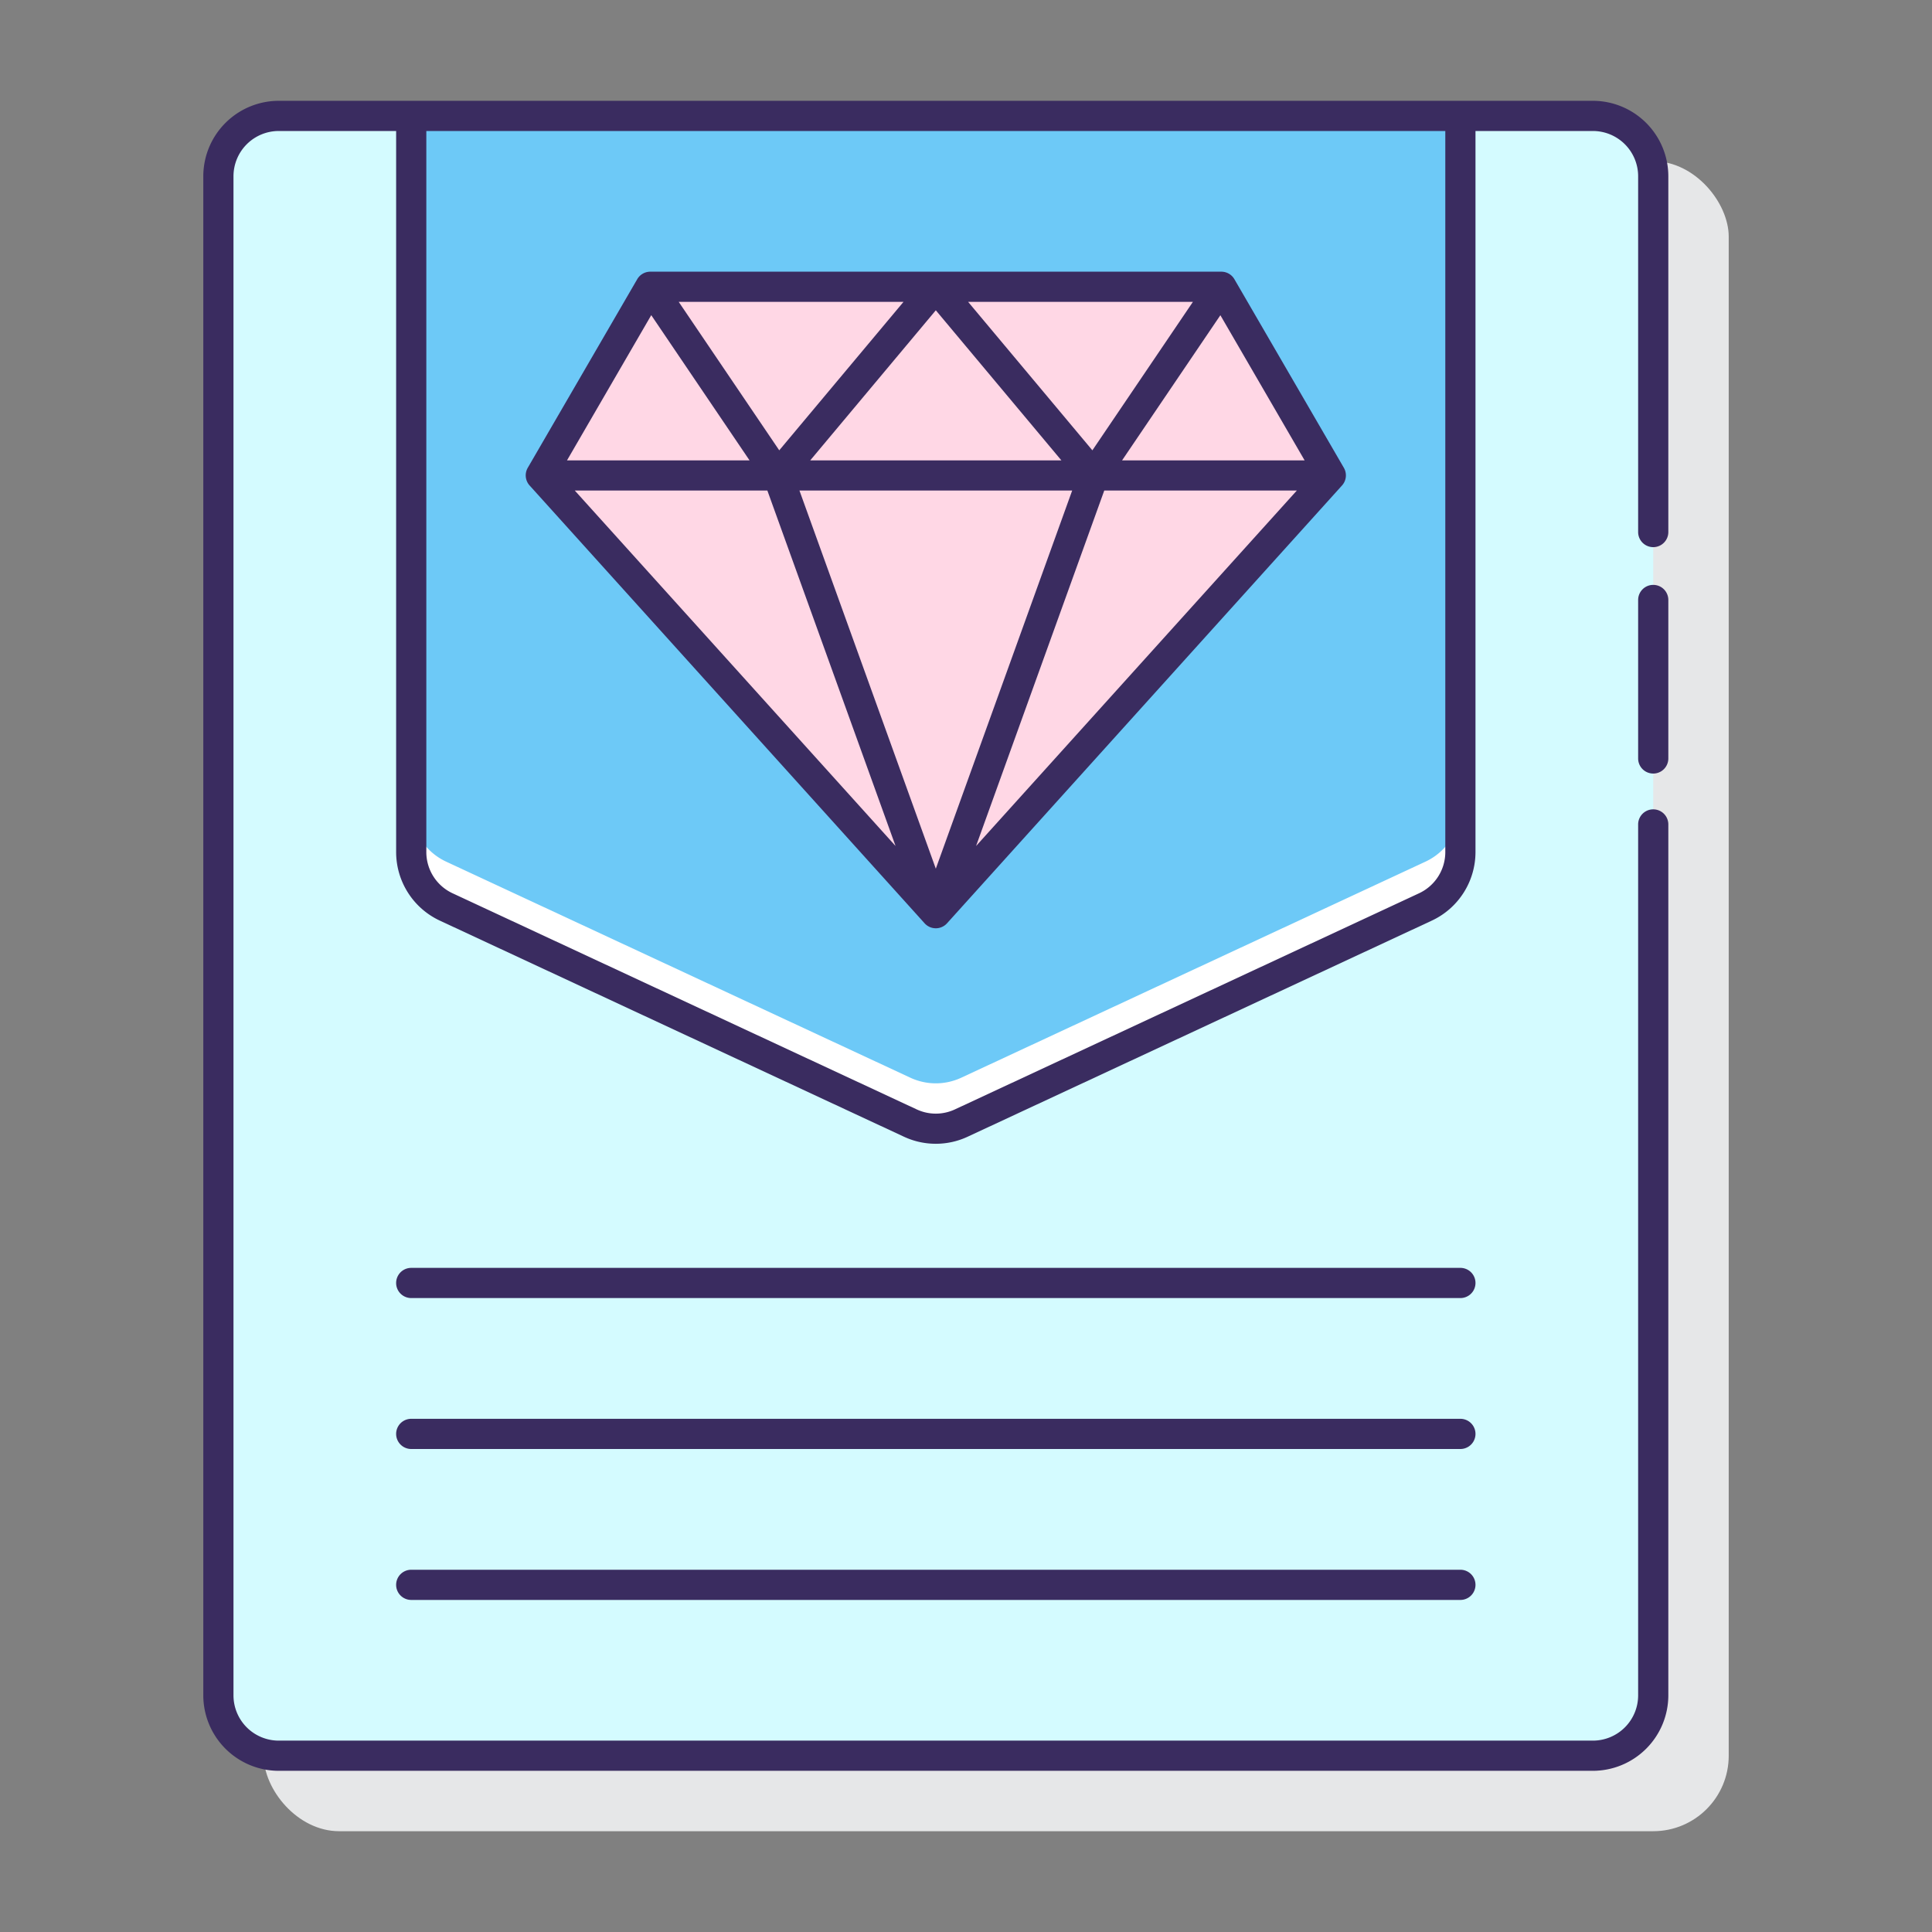<svg height="512" viewBox="0 0 128 128" width="512" xmlns="http://www.w3.org/2000/svg"><rect x="0" y="0" width="128" height="128" fill="#808080" stroke="none"/><rect fill="#e6e7e8" height="110.643" rx="5" width="97.063" x="17.469" y="10.679"/><rect fill="#d4fbff" height="108.643" rx="4" width="95.063" x="14.469" y="7.679"/><path d="m27.244 7.679v48.78a4 4 0 0 0 2.312 3.626l30.756 14.315a4 4 0 0 0 3.376 0l30.756-14.315a4 4 0 0 0 2.311-3.626v-48.78z" fill="#6dc9f7"/><path d="m94.444 57.085-30.756 14.315a4 4 0 0 1 -3.376 0l-30.756-14.315a4 4 0 0 1 -2.311-3.626v3a4 4 0 0 0 2.311 3.626l30.756 14.315a4 4 0 0 0 3.376 0l30.756-14.315a4 4 0 0 0 2.311-3.626v-3a4 4 0 0 1 -2.311 3.626z" fill="#fff"/><path d="m88.17 31.494-26.17 29.006-26.17-29.006 7.252-12.494h37.836z" fill="#ffd7e5"/><g fill="#3a2c60"><path d="m105.531 6.679h-87.062a5.006 5.006 0 0 0 -5 5v100.642a5.006 5.006 0 0 0 5 5h87.062a5.006 5.006 0 0 0 5-5v-57.7a1 1 0 0 0 -2 0v57.7a3 3 0 0 1 -3 3h-87.062a3 3 0 0 1 -3-3v-100.642a3 3 0 0 1 3-3h7.776v47.78a5.015 5.015 0 0 0 2.889 4.532l30.755 14.319a4.993 4.993 0 0 0 4.221 0l30.756-14.319a5.015 5.015 0 0 0 2.889-4.532v-47.78h7.776a3 3 0 0 1 3 3v23.571a1 1 0 0 0 2 0v-23.571a5.006 5.006 0 0 0 -5-5zm-9.776 49.78a3.011 3.011 0 0 1 -1.733 2.72l-30.756 14.321a2.992 2.992 0 0 1 -2.533 0l-30.755-14.321a3.011 3.011 0 0 1 -1.733-2.72v-47.78h67.51z"/><path d="m109.531 38.75a1 1 0 0 0 -1 1v10.5a1 1 0 0 0 2 0v-10.5a1 1 0 0 0 -1-1z"/><path d="m61.257 61.17a1 1 0 0 0 1.486 0l26.169-29.006a1 1 0 0 0 .122-1.172l-7.251-12.492a1 1 0 0 0 -.865-.5h-37.836a1 1 0 0 0 -.865.5l-7.251 12.492a1 1 0 0 0 .122 1.172zm9.777-28.67-9.034 25.052-9.034-25.052zm-17.353-2 8.319-9.942 8.319 9.942zm19.479 2h12.758l-21.251 23.55zm-9.019-12.5h14.892l-6.66 9.835zm-12.514 9.835-6.66-9.835h14.892zm7.706 26.215-21.251-23.55h12.758zm27.101-25.55h-12.093l6.512-9.616zm-43.287-9.62 6.512 9.62h-12.093z"/><path d="m96.755 84h-69.51a1 1 0 0 0 0 2h69.51a1 1 0 0 0 0-2z"/><path d="m96.755 94h-69.51a1 1 0 0 0 0 2h69.51a1 1 0 0 0 0-2z"/><path d="m96.755 104h-69.51a1 1 0 0 0 0 2h69.51a1 1 0 0 0 0-2z"/></g></svg>